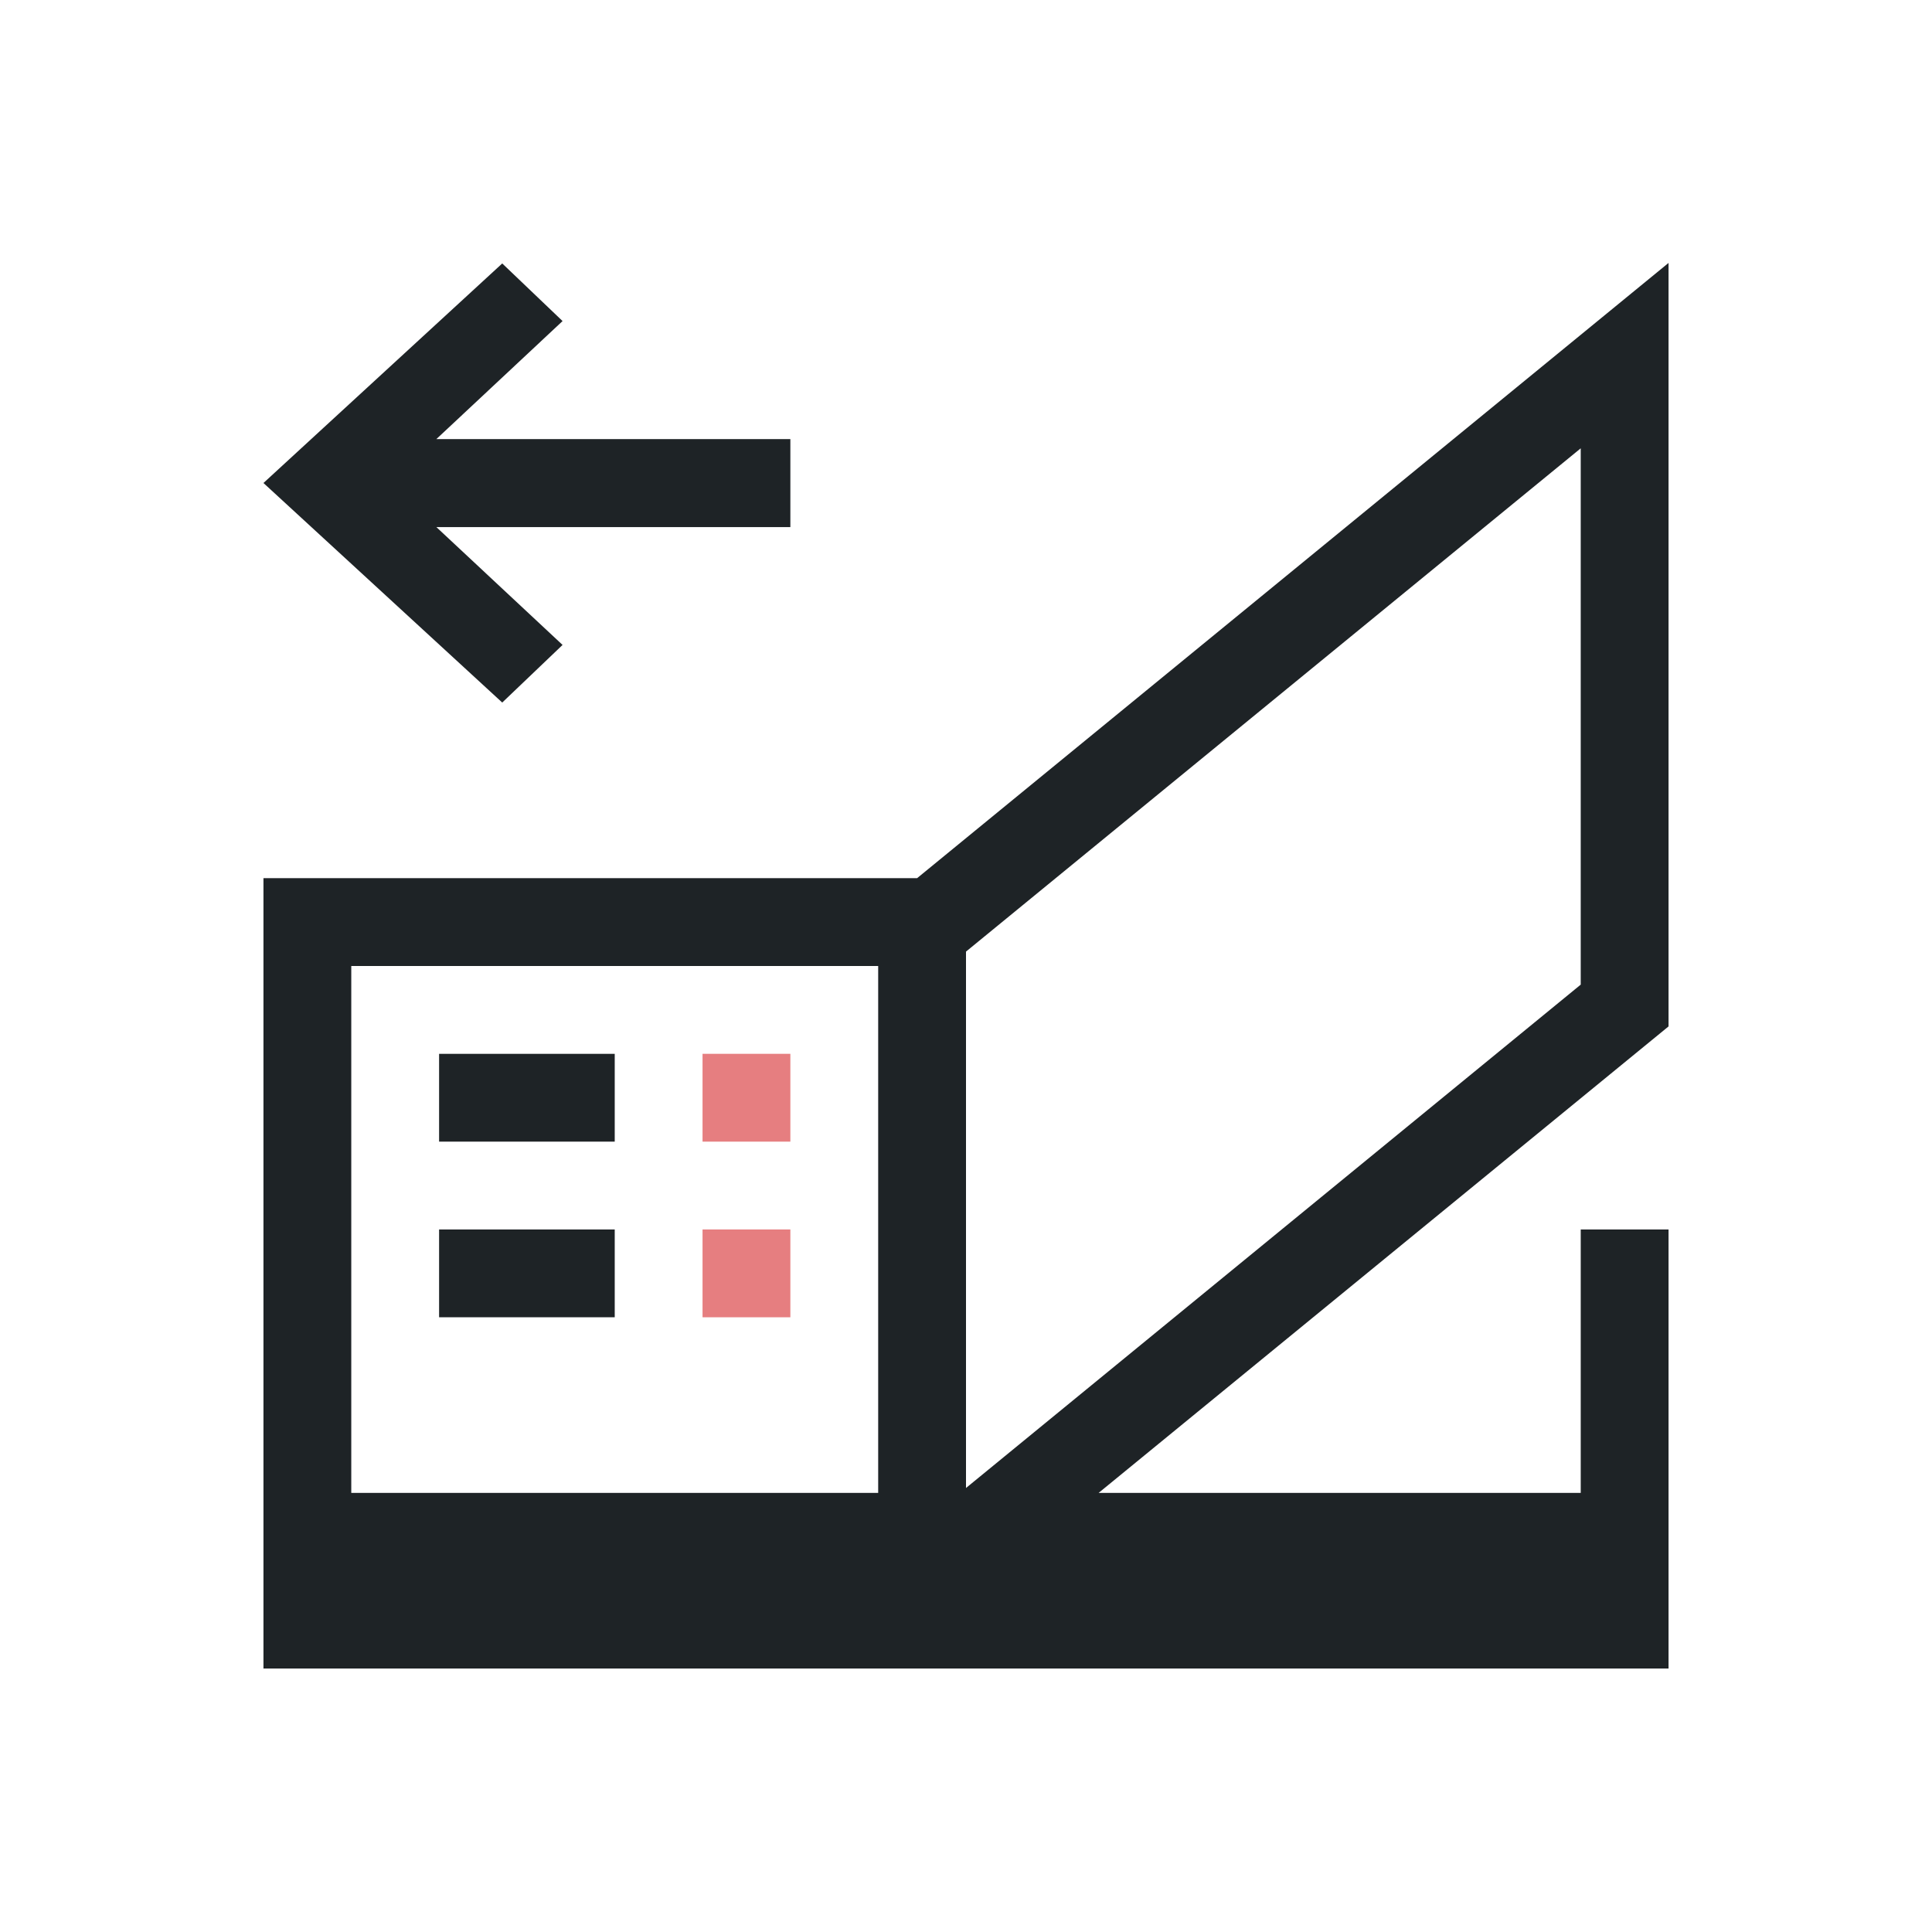 <svg viewBox="0 0 22 22" xmlns="http://www.w3.org/2000/svg">
    <style type="text/css" id="current-color-scheme">
        .ColorScheme-Text {
            color:#1e2326;
        }
        .ColorScheme-NegativeText {
            color:#e67e80;
        }
    </style>
<path
    d="M 19,2.994 10.443,10 H 3 v 9 h 16 v -5 h -1 v 3 H 12.51 L 19,11.688 Z M 5.719,3 3,5.5 5.719,8 6.406,7.344 4.969,6.002 H 9 V 5 H 4.969 L 6.406,3.656 Z M 18,5.105 v 6.107 l -7,5.732 V 10.836 Z M 4,11 h 6 v 6 H 4 Z m 1,1 v 1 h 2 v -1 z m 0,2 v 1 h 2 v -1 z"
    style="fill:currentColor; fill-opacity:1; stroke:none"
    class="ColorScheme-Text"
    />
<path
    d="m8 12v1h1v-1h-1zm0 2v1h1v-1h-1z"
    style="fill:currentColor; fill-opacity:1; stroke:none"
    class="ColorScheme-NegativeText"
    />
</svg>
